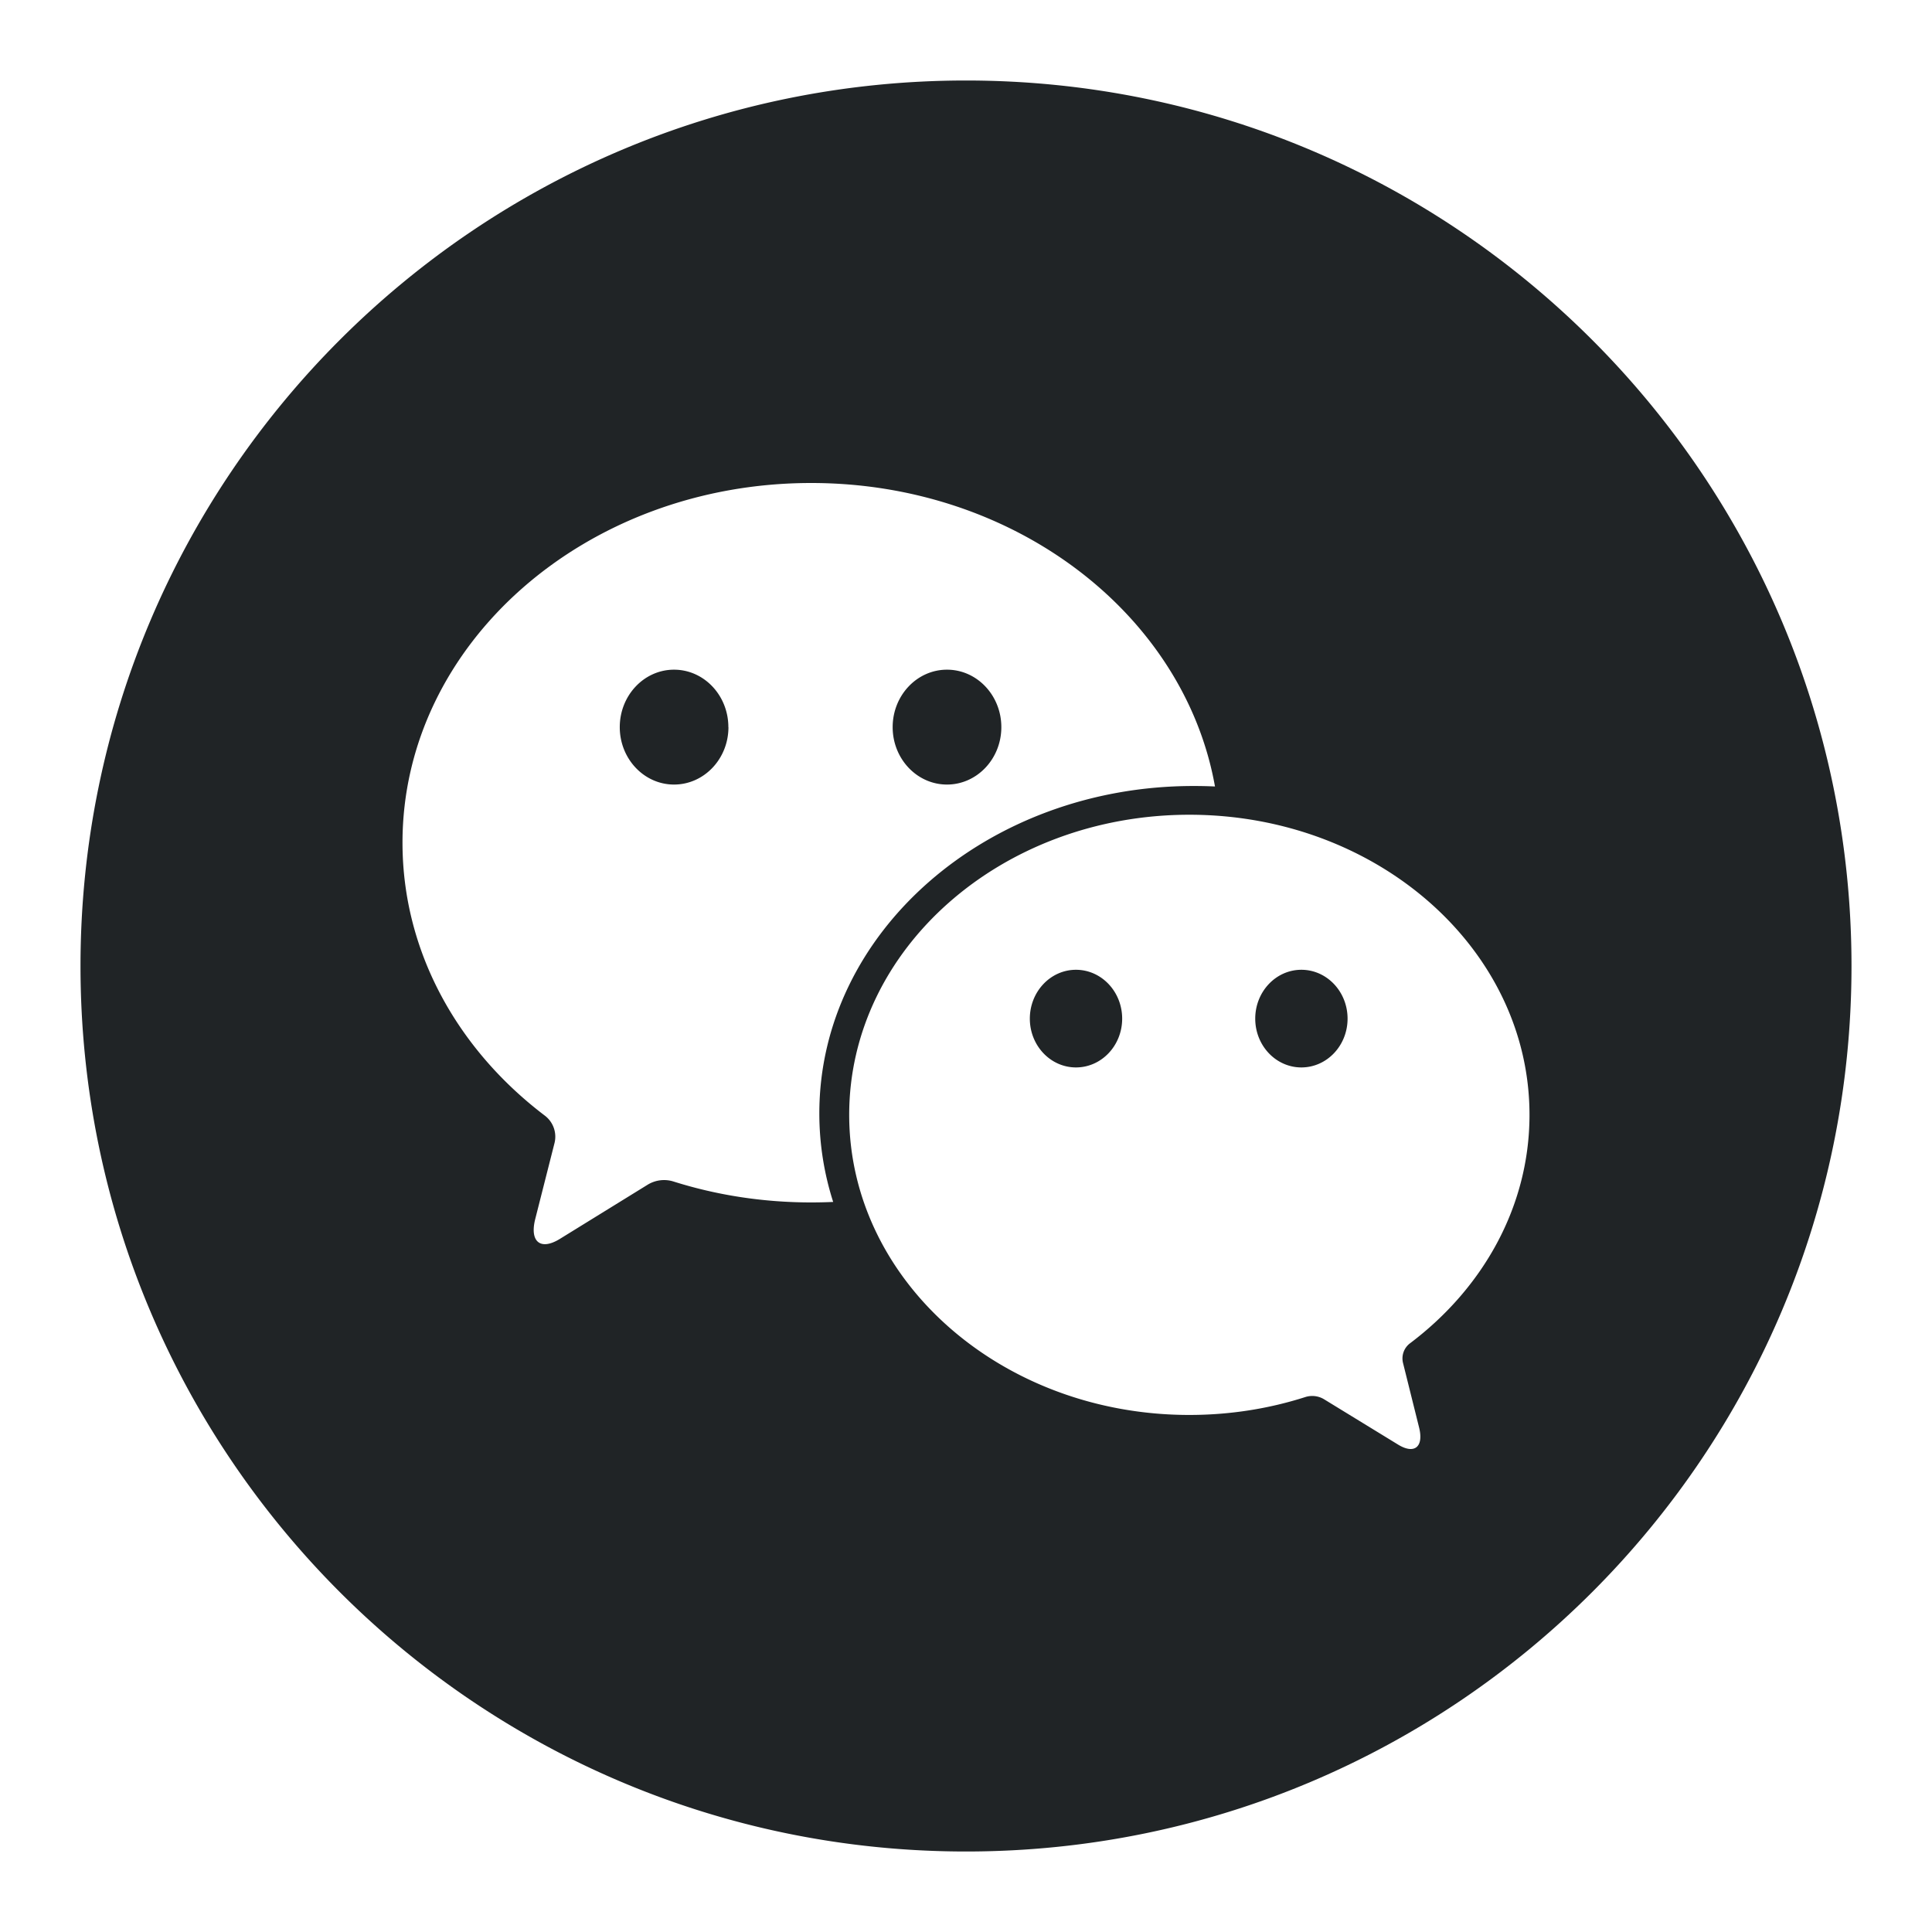 <svg xmlns="http://www.w3.org/2000/svg" fill="none" viewBox="0 0 24 24"><path fill="#202426" d="M12 23c6.075 0 11-4.925 11-11S18.075 1 12 1 1 5.925 1 12s4.925 11 11 11Zm4.74-10.346c0 .335-.257.606-.574.606-.316 0-.573-.271-.573-.606 0-.335.257-.607.573-.607.317 0 .574.272.574.607Zm-2.8 0c0 .335-.257.606-.574.606-.316 0-.573-.271-.573-.606 0-.335.257-.607.573-.607.317 0 .574.272.574.607Zm-1.501-3.621c0 .394-.303.713-.675.713-.373 0-.675-.32-.675-.713 0-.394.302-.714.675-.714.373 0 .675.32.675.714Zm-3.39 0c0 .394-.303.713-.676.713-.372 0-.674-.32-.674-.713 0-.394.302-.714.674-.714.373 0 .675.32.675.714Zm7.165 8.322c-.45.144-.934.222-1.44.222-2.333 0-4.225-1.669-4.225-3.728s1.892-3.728 4.226-3.728c2.333 0 4.225 1.669 4.225 3.728 0 1.137-.577 2.156-1.487 2.84a.235.235 0 0 0-.084.243l.2.803c.059.24-.059.335-.262.21l-.916-.561a.284.284 0 0 0-.237-.029Zm-6.137-2.418c-.6 0-1.176-.091-1.711-.26a.39.39 0 0 0-.324.042l-1.087.671c-.24.148-.378.037-.306-.247l.239-.942a.328.328 0 0 0-.117-.34C5.687 13.04 5 11.824 5 10.468 5 8 7.273 6 10.077 6c2.534 0 4.635 1.634 5.016 3.77a5.391 5.391 0 0 0-.268-.006c-2.566 0-4.647 1.821-4.647 4.067 0 .381.06.75.172 1.1-.09.004-.181.006-.273.006Z" data-follow-fill="#202426"/></svg>